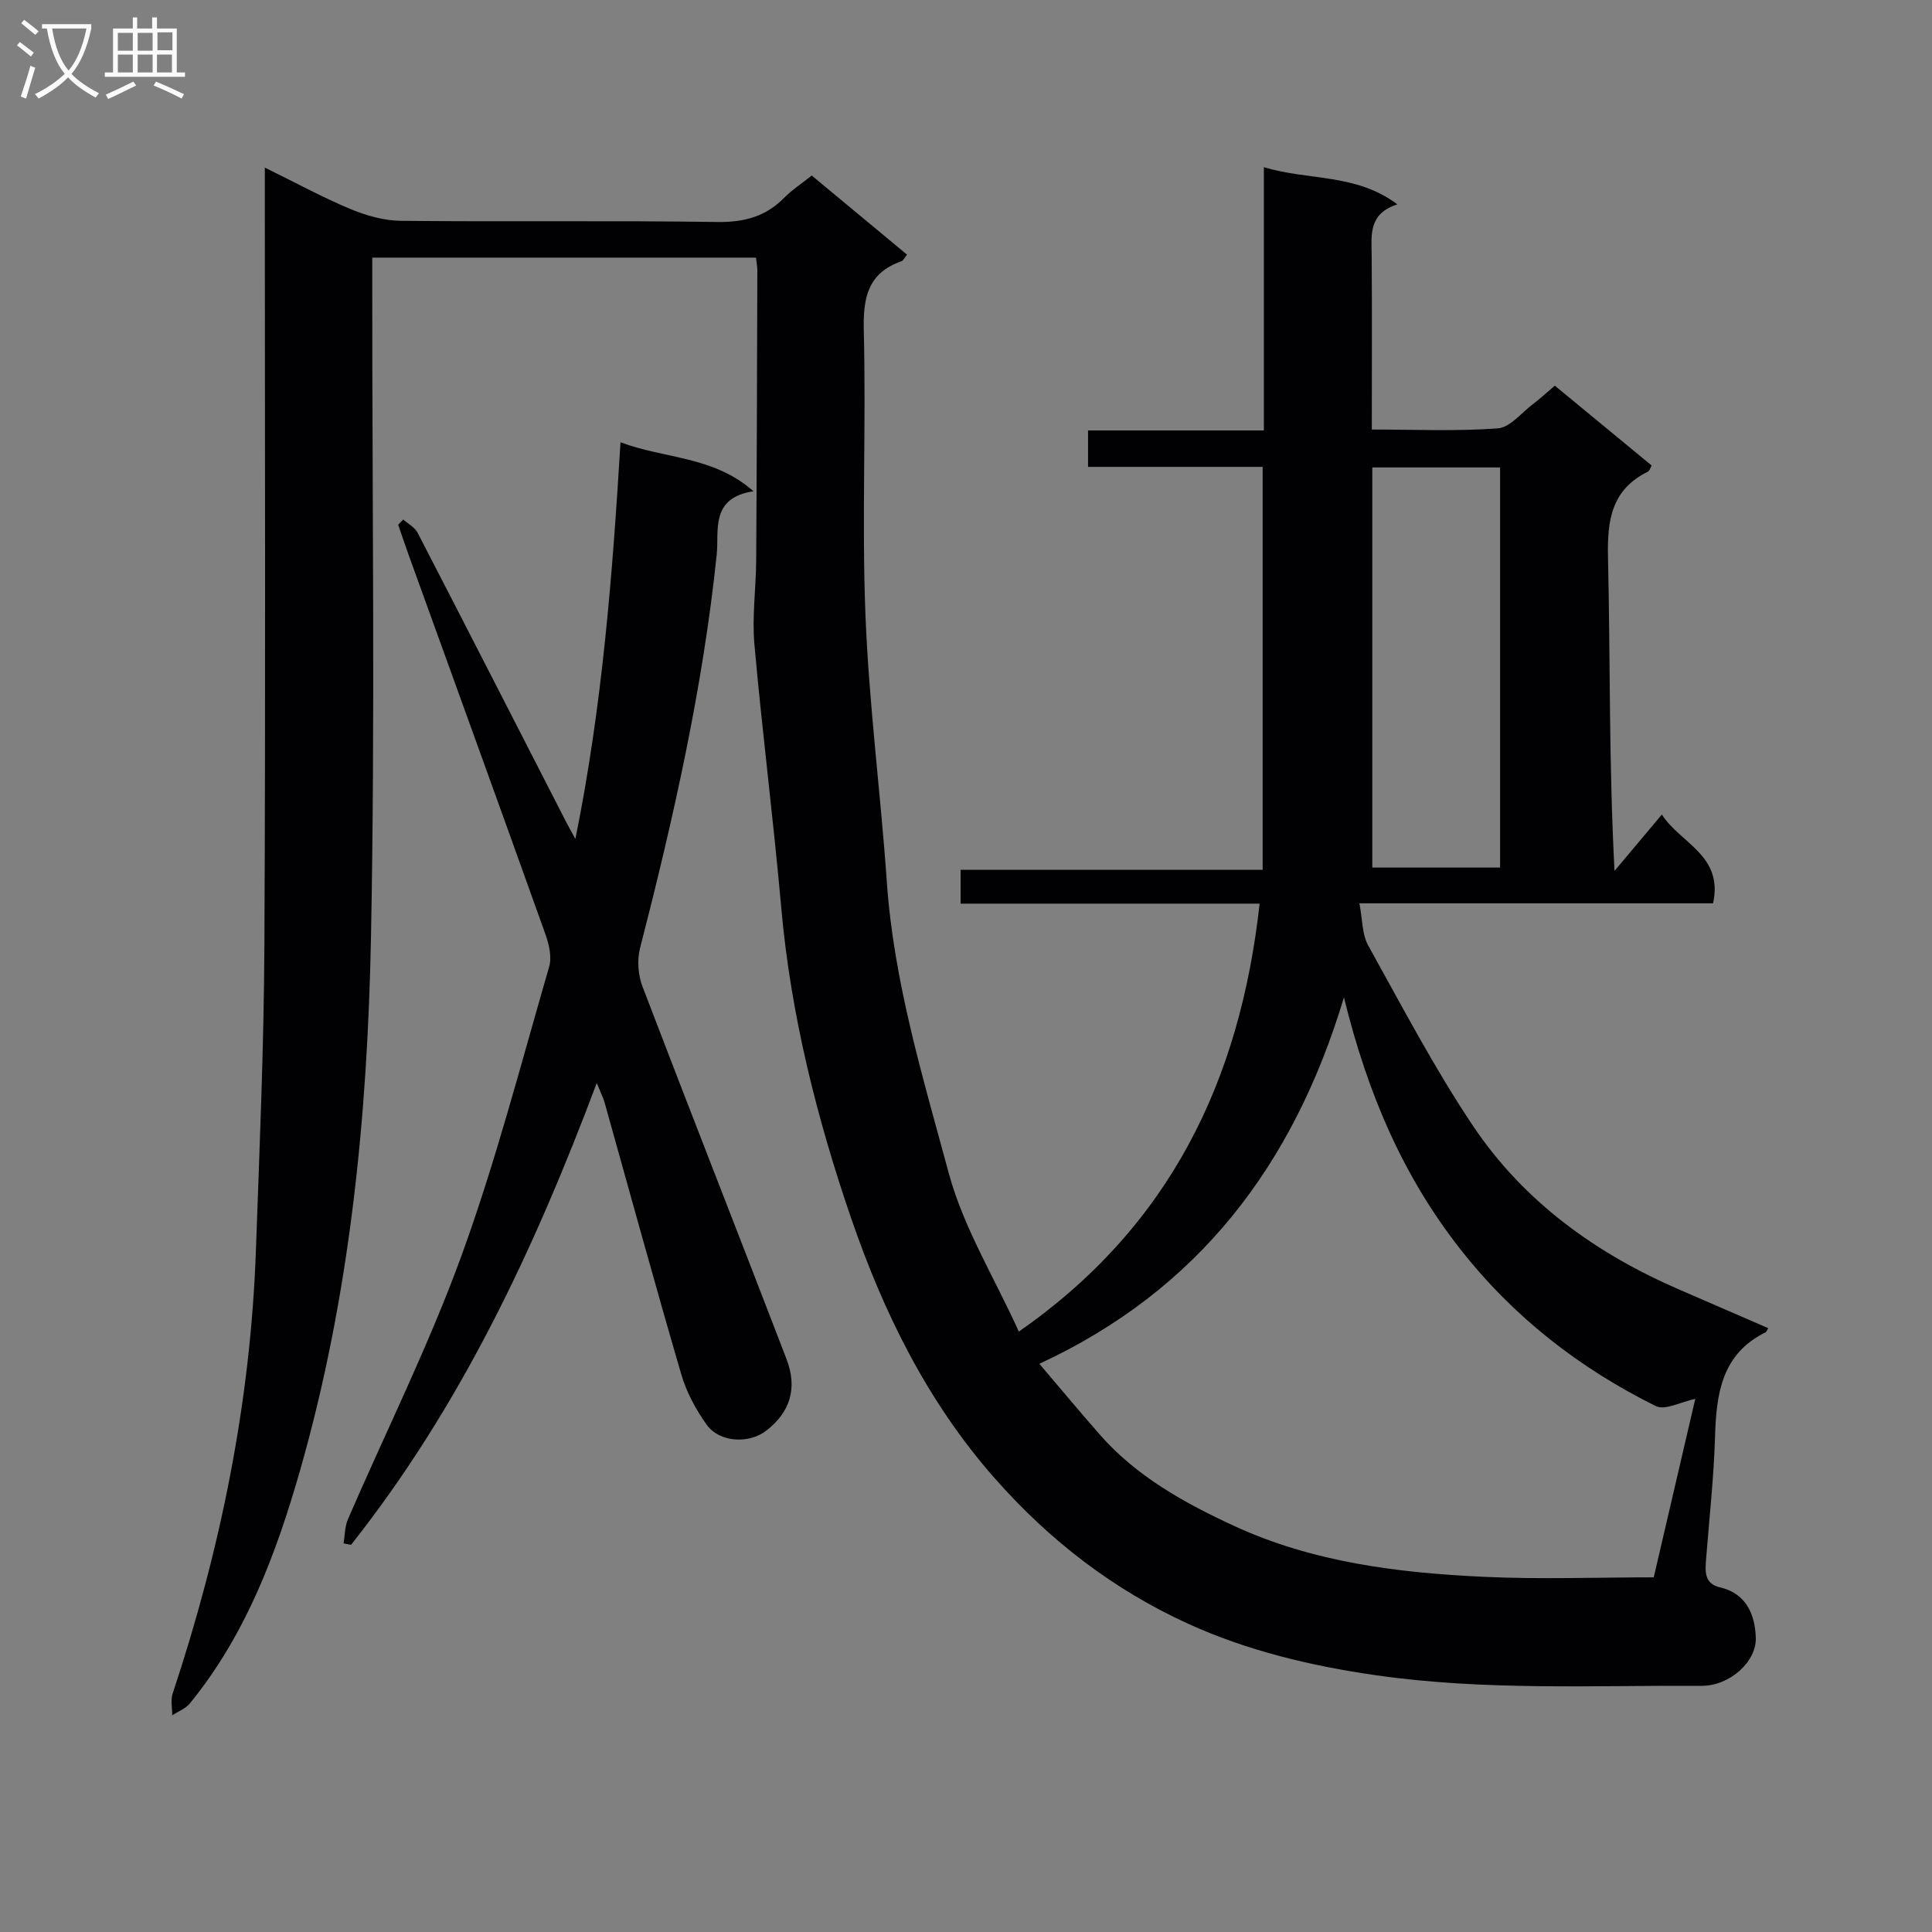 <svg enable-background="new 0 0 400 400" viewBox="0 0 400 400" xmlns="http://www.w3.org/2000/svg"><rect x="0" y="0" width="400" height="400" fill="#808080" stroke="none"/><path d="m54.83 34.7c6.43 3.15 11.97 6.18 17.76 8.59 3.26 1.36 6.93 2.39 10.42 2.43 21.83.22 43.67-.08 65.49.24 5.56.08 10.01-1.1 13.88-5.03 1.6-1.63 3.57-2.9 5.68-4.59 6.66 5.53 13.13 10.91 19.73 16.38-.57.69-.79 1.24-1.16 1.37-6.99 2.45-7.96 7.57-7.79 14.39.49 19.65-.43 39.35.35 58.99.73 18.41 3.14 36.75 4.42 55.15 1.44 20.71 7.48 40.47 12.82 60.27 3.03 11.21 9.39 21.52 14.51 32.8 31.2-21.71 45.78-51.8 49.85-88.6-20.82 0-41.23 0-61.91 0 0-2.49 0-4.43 0-7.01h62.54c0-28.05 0-55.47 0-83.42-11.86 0-23.8 0-36.15 0 0-2.71 0-4.91 0-7.54h36.4c0-18.14 0-35.88 0-54.5 9.36 2.81 19.04 1.24 27.64 7.69-6.03 1.94-5.36 6.33-5.32 10.61.09 11.81.03 23.62.03 36.01 8.9 0 17.53.39 26.08-.24 2.52-.18 4.86-3.19 7.23-4.98 1.45-1.1 2.79-2.35 4.58-3.86 6.72 5.54 13.35 11.01 20.05 16.53-.29.5-.43 1.1-.78 1.27-7.56 3.73-8.44 10.04-8.26 17.79.49 21.31.17 42.64 1.35 64.87 3.13-3.73 6.26-7.46 9.8-11.67 3.77 5.94 12.79 8.42 10.6 18.38-24.05 0-47.99 0-73.22 0 .65 3.36.53 6.42 1.81 8.71 7.01 12.61 13.72 25.45 21.74 37.41 10.54 15.71 25.51 26.45 42.83 33.92 6.08 2.62 12.14 5.27 18.26 7.92-.33.56-.38.78-.51.84-9.12 4.48-10.23 12.68-10.5 21.59-.25 8.46-1.19 16.9-1.85 25.35-.2 2.58-.43 5.12 2.92 5.9 5.55 1.29 7.24 5.87 7.37 10.46.14 4.95-5.44 9.94-11.21 9.91-22.44-.11-44.88 1.03-67.3-2.17-13.64-1.94-26.95-5.15-39.2-10.76-15.21-6.97-28.41-17.05-39.83-30-14.04-15.91-23.09-34.5-29.71-53.74-7.12-20.7-12.56-42.27-14.52-64.42-1.61-18.21-3.94-36.35-5.56-54.56-.51-5.75.34-11.61.37-17.42.13-20 .18-39.99.24-59.99 0-.79-.17-1.59-.28-2.63-26.37 0-52.48 0-79.45 0v5.64c-.02 45 .61 90.01-.26 134.99-.72 37.25-4.36 74.32-14.66 110.37-4.95 17.32-11.24 34.11-22.83 48.32-.89 1.1-2.43 1.67-3.66 2.48.01-1.5-.37-3.14.08-4.49 9.91-29.79 16.13-60.27 17.24-91.69.75-21.11 1.66-42.23 1.76-63.35.26-51.66.09-103.33.09-154.99 0-1.66 0-3.32 0-5.92zm223.42 171.8c-10.51 34.93-30.29 60.67-63.06 75.86 4.37 5.13 8.39 9.97 12.55 14.7 7.61 8.67 17.56 14.15 27.76 18.86 16.36 7.56 34.06 9.73 51.84 10.55 11.58.54 23.2.1 35.05.1 2.92-12.57 5.83-25.05 8.6-36.95-2.97.61-6.25 2.44-8.16 1.5-15.83-7.84-29.52-18.5-40.49-32.5-11.8-15.03-19.18-32.1-24.09-52.12zm5.87-109.72v82.84h26.46c0-27.7 0-55.09 0-82.84-8.74 0-17.3 0-26.46 0z" fill="#010104"/><path d="m123.55 224.23c-13.09 34.86-28.37 67.18-50.87 95.61-.52-.1-1.03-.2-1.55-.3.29-1.68.25-3.5.91-5.01 7.85-18.14 16.71-35.9 23.46-54.43 7.14-19.6 12.37-39.89 18.2-59.95.58-2.01-.03-4.62-.77-6.71-9.39-26.27-18.91-52.49-28.39-78.73-.73-2.01-1.4-4.05-2.1-6.07l1.05-1.08c1 .9 2.38 1.6 2.96 2.72 10.31 19.94 20.52 39.92 30.76 59.89.44.86.92 1.7 1.92 3.53 5.56-27.48 7.65-54.33 9.34-82.13 9.31 3.49 19.2 2.8 27.53 10.14-9.04 1.36-7.1 8.22-7.61 13.11-2.88 27.67-8.98 54.67-15.89 81.54-.63 2.46-.38 5.56.54 7.95 9.83 25.73 19.93 51.36 29.8 77.07 2.34 6.08.7 11.04-4.19 14.82-3.59 2.78-9.69 2.48-12.35-1.24-2.24-3.14-4.18-6.74-5.25-10.42-5.49-18.78-10.65-37.66-15.94-56.5-.29-.92-.74-1.79-1.56-3.81z" fill="#010104"/><g fill="#fbfafa"><path d="m6.4 11.7c-1-.8-1.9-1.6-2.9-2.3l.6-.7c.9.7 1.9 1.4 2.9 2.2zm-2.1 8.3c.7-2.1 1.4-4.2 2-6.4.2.1.6.3 1 .4-.7 2.3-1.3 4.4-1.9 6.4zm3-12.8c-1.1-.9-2.1-1.7-2.9-2.4l.6-.7c1 .8 2 1.5 3 2.4zm1.4-1.3v-.9h10.2v.9c-.9 4.2-2.3 7.3-4.1 9.4 1.3 1.4 3.2 2.7 5.7 4-.2.2-.4.5-.7.9-2.5-1.4-4.4-2.7-5.7-4.2-1.4 1.5-3.5 3-6.1 4.4 0 0 0 0-.1-.1-.3-.4-.5-.7-.7-.8 2.7-1.3 4.7-2.8 6.2-4.2-1.8-2.2-3-5.3-3.7-9.4zm9.2 0h-7.1c.6 3.8 1.7 6.7 3.4 8.7 1.7-2 2.9-4.8 3.7-8.7z"/><path d="m31.6 3.6h.9v2.3h4.1v9.1h1.7v.9h-16.6v-.9h1.7v-9.1h4.1v-2.3h.9v2.3h3.1v-2.3zm-4 13.3.6.8c-1.9.9-3.8 1.9-5.8 2.8-.2-.3-.3-.6-.5-.9 2-.9 3.9-1.8 5.7-2.7zm-3.2-10.1v3.7h3.1v-3.7zm0 4.5v3.7h3.1v-3.7zm4.1-4.5v3.7h3.1v-3.7zm0 4.5v3.7h3.1v-3.7zm9.1 9.1c-2.1-1.1-4.1-2-5.8-2.7l.5-.8c2.2.9 4.1 1.8 5.8 2.6zm-1.9-13.7h-3.1v3.7h3.1v-3.6zm-3.2 4.6v3.7h3.1v-3.7z"/></g></svg>